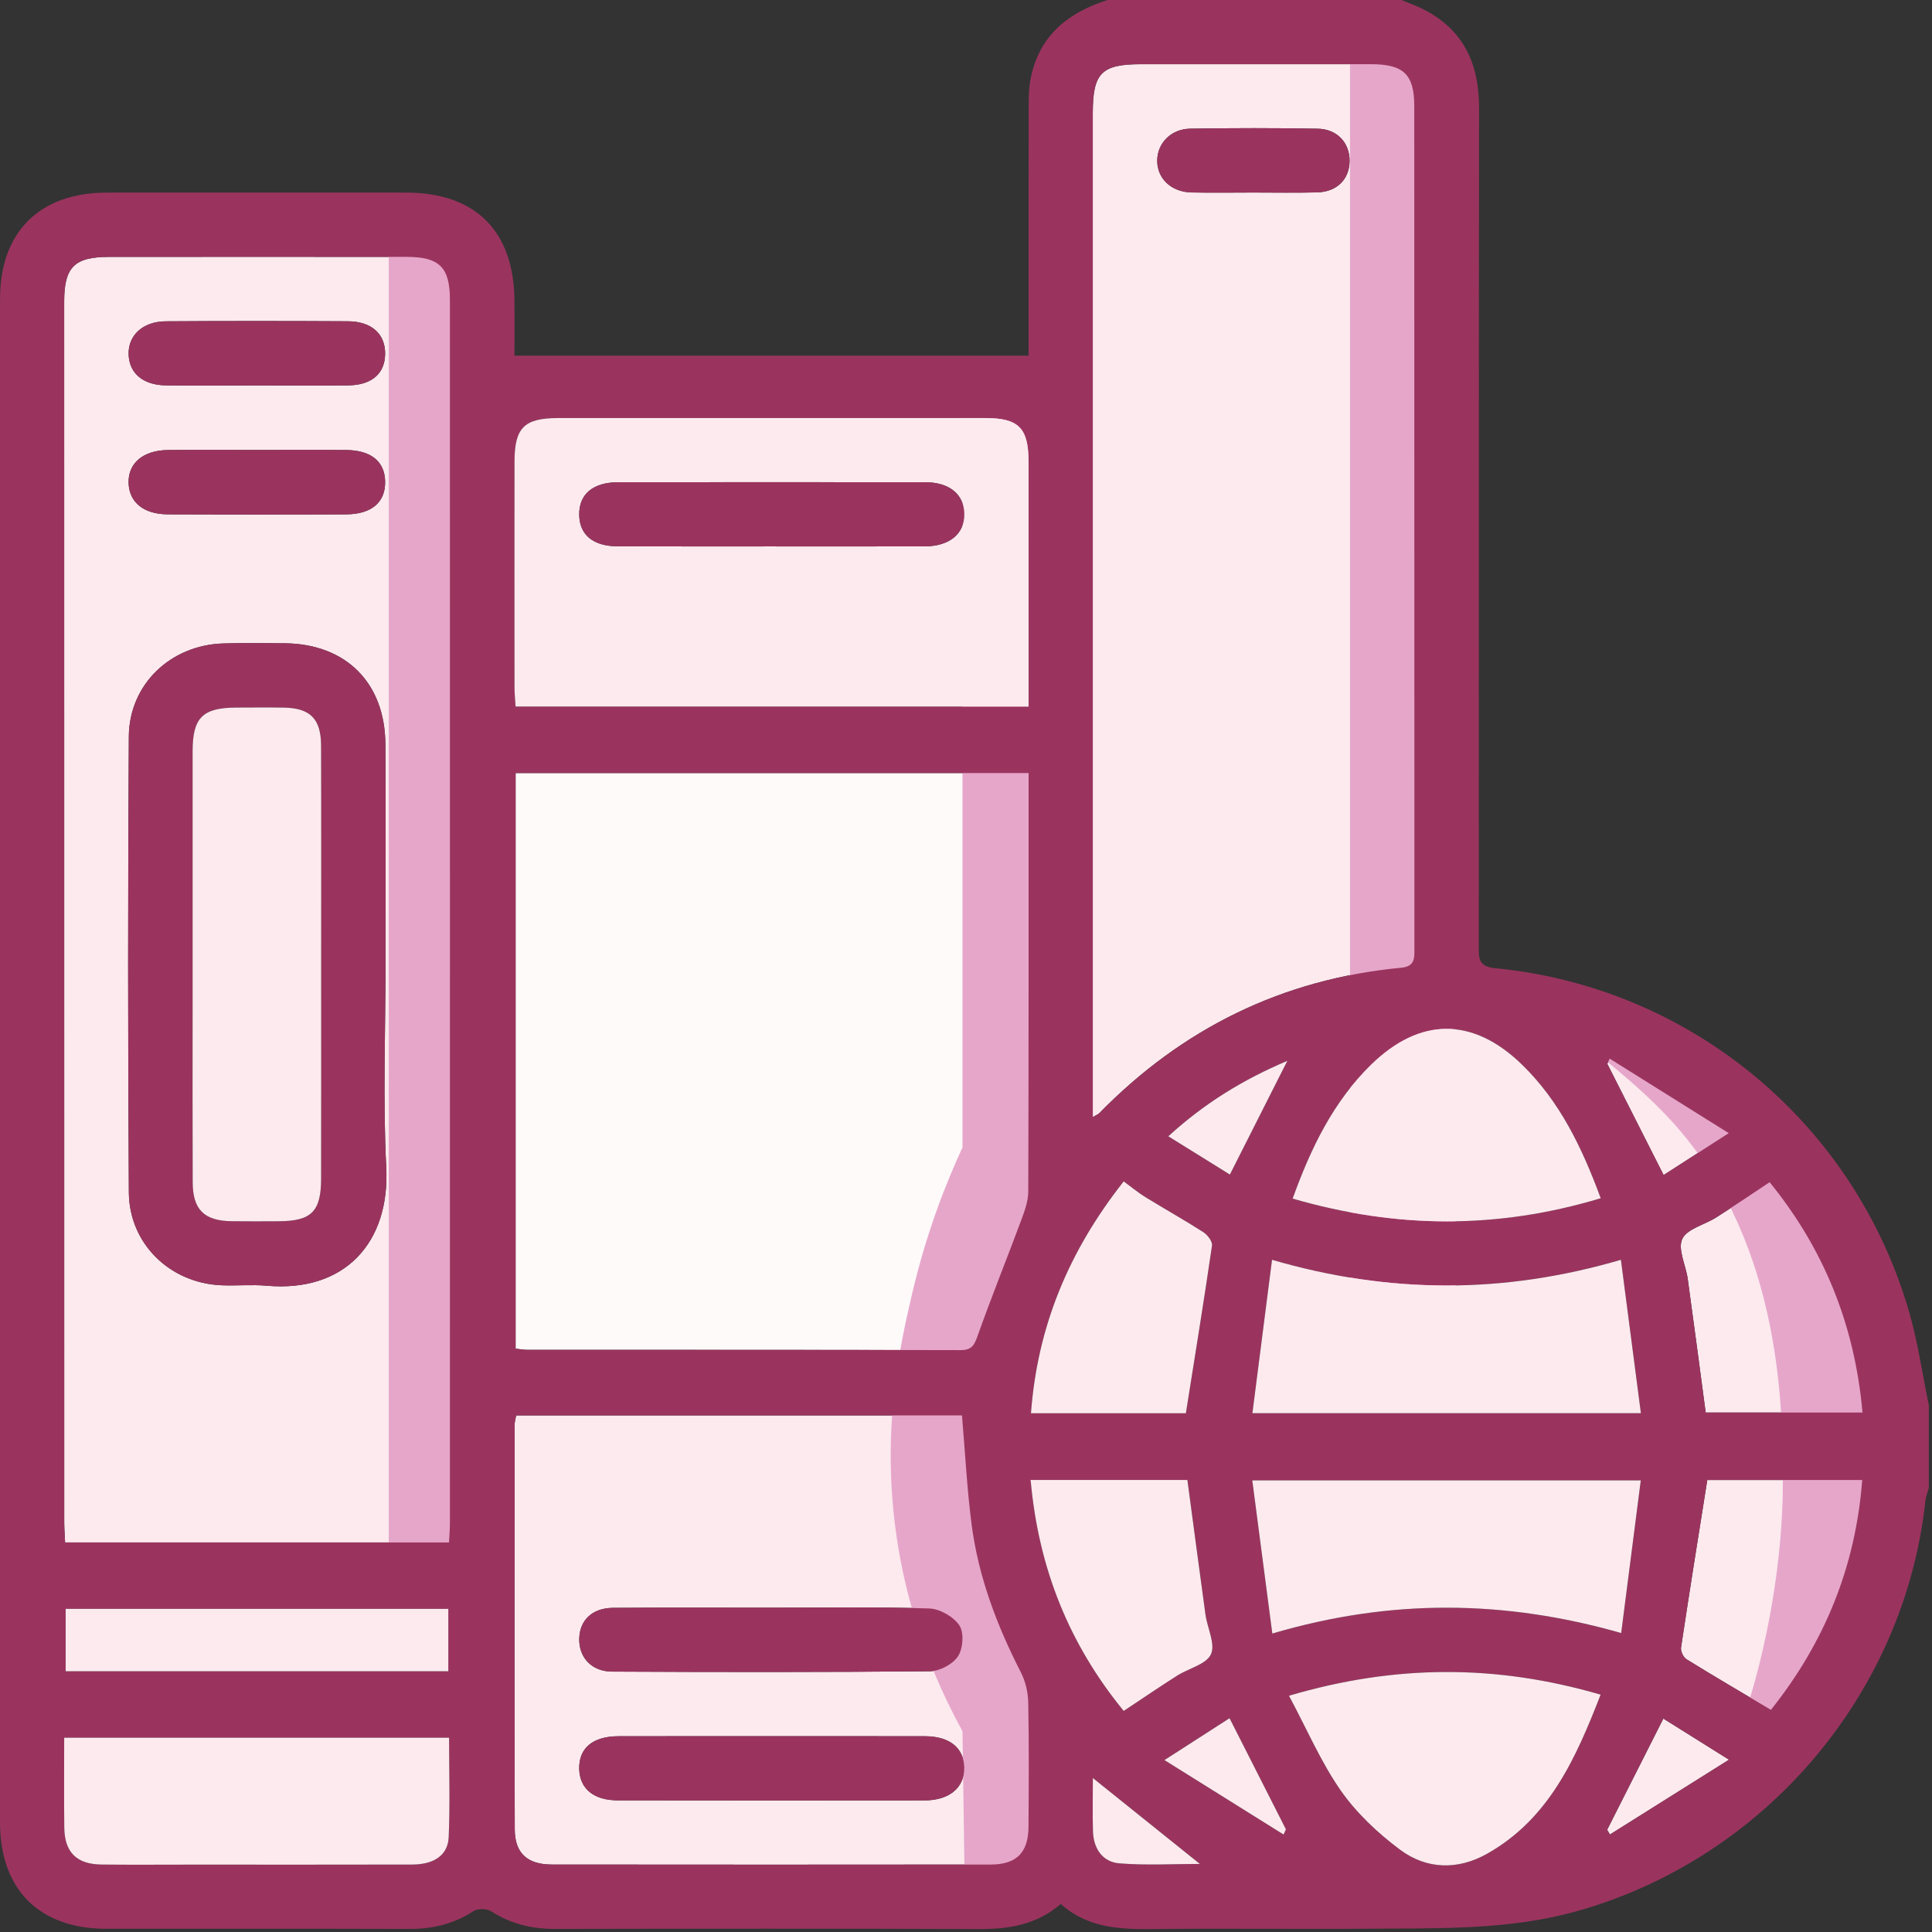<svg width="170" height="170" viewBox="0 0 170 170" fill="none" xmlns="http://www.w3.org/2000/svg">
<rect x="0" y="0" width="170" height="170" fill="#333333" stroke="none"/>
<path d="M150.087 124.289C149.562 120.353 149.047 116.432 148.504 112.514C148.339 111.324 147.608 109.92 148.026 109.021C148.436 108.125 149.983 107.78 150.997 107.136C152.526 106.161 154.03 105.139 155.714 104.024C160.477 109.881 163.2 116.562 163.884 124.289H150.087ZM141.64 93.152C144.989 95.249 148.339 97.343 152.113 99.707C149.868 101.153 148.141 102.265 146.385 103.394C144.68 100.024 143.054 96.814 141.428 93.605C141.5 93.454 141.568 93.303 141.64 93.152ZM150.227 130.229H163.859C163.272 137.935 160.499 144.598 155.825 150.451C153.278 148.936 150.821 147.501 148.403 146.004C148.126 145.831 147.867 145.295 147.918 144.975C148.652 140.086 149.436 135.208 150.227 130.229Z" fill="#FCEAEE"/>
<path d="M137.833 89.454C137.128 90.745 142.989 93.936 147.576 99.196C156.904 109.881 156.857 124.404 156.875 130.196C156.915 141.241 153.515 151.426 152.954 152.152C152.94 152.17 152.861 152.268 152.893 152.336C153.098 152.789 157.85 151.12 159.092 150.566C166.29 147.332 166.578 131.513 166.618 129.308C166.618 129.308 166.913 113.245 156.433 99.196C153.13 94.767 148.975 91.976 144.478 90.339C142.435 89.598 138.391 88.439 137.833 89.454Z" fill="#E6A6CA"/>
<path d="M141.418 161.006C143.022 157.826 144.627 154.649 146.361 151.221C148.051 152.278 149.821 153.386 152.138 154.84C148.354 157.218 145.004 159.319 141.659 161.423L141.418 161.006ZM22.715 33.918C25.36 33.918 28.004 33.943 30.648 33.911C32.699 33.886 33.85 32.886 33.889 31.184C33.929 29.417 32.724 28.284 30.63 28.27C25.288 28.241 19.942 28.237 14.596 28.273C12.563 28.284 11.257 29.515 11.318 31.202C11.376 32.853 12.592 33.889 14.614 33.911C17.312 33.943 20.014 33.918 22.715 33.918ZM22.546 39.591C19.956 39.591 17.366 39.57 14.775 39.599C12.585 39.624 11.261 40.764 11.315 42.505C11.369 44.193 12.631 45.247 14.765 45.258C19.999 45.283 25.234 45.283 30.468 45.261C32.713 45.247 33.933 44.171 33.889 42.351C33.85 40.613 32.659 39.624 30.483 39.599C27.835 39.57 25.191 39.591 22.546 39.591ZM33.922 84.849C33.922 78.388 33.954 71.926 33.911 65.465C33.871 60.083 30.443 56.673 25.104 56.604C23.28 56.583 21.456 56.565 19.636 56.619C15.009 56.763 11.365 60.213 11.336 64.821C11.254 78.186 11.254 91.551 11.34 104.913C11.369 109.453 14.97 112.91 19.488 113.094C20.812 113.147 22.147 113.018 23.46 113.133C30.342 113.741 34.314 109.338 33.987 102.74C33.688 96.789 33.922 90.814 33.922 84.849ZM39.509 135.722H5.728C5.699 135.082 5.652 134.499 5.652 133.916C5.648 98.124 5.648 62.332 5.648 26.536C5.648 23.496 6.544 22.604 9.613 22.604C18.341 22.6 27.068 22.596 35.796 22.604C38.653 22.607 39.588 23.517 39.588 26.367C39.595 62.27 39.592 98.174 39.588 134.078C39.588 134.567 39.541 135.057 39.509 135.722ZM110.284 16.941C112.151 16.941 114.026 16.977 115.896 16.93C117.641 16.883 118.735 15.775 118.753 14.171C118.767 12.581 117.673 11.358 115.954 11.325C112.216 11.257 108.471 11.264 104.733 11.322C103.042 11.347 101.848 12.591 101.826 14.106C101.805 15.689 103.046 16.894 104.834 16.934C106.65 16.973 108.467 16.941 110.284 16.941ZM96.156 98.293V96.458V9.951C96.156 6.422 96.923 5.648 100.409 5.648C107.147 5.648 113.889 5.645 120.627 5.648C123.512 5.652 124.444 6.537 124.448 9.364C124.455 34.058 124.451 58.752 124.455 83.446C124.455 84.306 124.523 85.036 123.275 85.155C112.853 86.144 104.028 90.49 96.721 97.959C96.649 98.034 96.538 98.07 96.156 98.293Z" fill="#FCEAEE"/>
<path d="M41.739 136.838H34.209V19.485H41.739V136.838Z" fill="#E6A6CA"/>
<path d="M45.369 118.673V68.023H90.508V69.552C90.508 81.316 90.519 93.08 90.479 104.841C90.479 105.675 90.166 106.539 89.868 107.337C88.605 110.741 87.241 114.108 86.029 117.526C85.734 118.368 85.511 118.803 84.514 118.803C71.815 118.767 59.112 118.778 46.409 118.774C46.092 118.774 45.772 118.713 45.369 118.673Z" fill="#FFFAFA"/>
<path d="M67.991 152.771C63.462 152.771 58.936 152.764 54.406 152.775C52.158 152.782 50.928 153.822 50.967 155.642C51.003 157.383 52.23 158.416 54.37 158.416C63.375 158.43 72.376 158.43 81.377 158.419C83.554 158.416 84.889 157.268 84.846 155.509C84.806 153.8 83.554 152.782 81.41 152.775C76.938 152.764 72.466 152.771 67.991 152.771ZM68.016 141.464C63.325 141.464 58.63 141.442 53.939 141.478C52.126 141.493 51.032 142.543 50.971 144.141C50.91 145.803 52.025 147.076 53.852 147.087C63.184 147.134 72.517 147.145 81.849 147.055C82.701 147.047 83.853 146.429 84.302 145.731C84.745 145.047 84.842 143.651 84.417 143.018C83.903 142.252 82.694 141.561 81.766 141.532C77.186 141.385 72.599 141.464 68.016 141.464ZM45.416 124.545H84.644C84.925 127.818 85.087 131.006 85.497 134.161C86.094 138.744 87.709 143.018 89.814 147.123C90.22 147.918 90.461 148.882 90.476 149.774C90.551 153.419 90.519 157.063 90.501 160.711C90.49 163.01 89.458 164.064 87.155 164.064C74.287 164.078 61.418 164.078 48.55 164.064C46.398 164.06 45.297 163.06 45.294 160.967C45.261 149.095 45.276 137.219 45.283 125.343C45.283 125.127 45.351 124.915 45.416 124.545Z" fill="#FCEAEE"/>
<path d="M84.69 36.782V100.966C83.265 104.042 81.531 108.399 80.265 113.809C79.174 118.468 77.487 126.005 78.937 135.51C79.538 139.46 80.959 145.554 84.693 152.336C84.747 156.272 84.805 160.204 84.859 164.14H90.716V36.782H84.69ZM128.091 117.353H118.791V3.101H128.091V117.353Z" fill="#E6A6CA"/>
<path d="M96.163 156.452C96.163 158.085 96.124 159.628 96.174 161.168C96.225 162.668 97.023 163.841 98.498 163.96C100.862 164.15 103.251 164.01 105.578 164.01C102.448 161.499 99.379 159.031 96.163 156.452ZM112.942 161.423L113.151 160.967C111.525 157.765 109.902 154.563 108.19 151.188C106.427 152.322 104.708 153.43 102.463 154.872C106.247 157.236 109.597 159.33 112.942 161.423ZM113.277 93.343C109.384 94.994 105.995 97.066 102.801 99.984C104.801 101.225 106.546 102.308 108.219 103.351C109.942 99.937 111.547 96.764 113.277 93.343ZM141.414 161.002L141.658 161.423C145.008 159.319 148.353 157.214 152.138 154.84C149.821 153.386 148.051 152.278 146.36 151.221C144.626 154.649 143.022 157.826 141.414 161.002ZM141.64 93.152C141.568 93.303 141.5 93.454 141.428 93.605C143.054 96.814 144.68 100.024 146.386 103.394C148.141 102.265 149.868 101.153 152.113 99.707C148.339 97.343 144.99 95.249 141.64 93.152ZM39.447 141.565H5.778V147.058H39.447V141.565ZM150.228 130.229C149.436 135.208 148.652 140.086 147.918 144.975C147.868 145.295 148.127 145.831 148.404 146.004C150.821 147.501 153.278 148.936 155.826 150.451C160.499 144.598 163.273 137.935 163.859 130.229H150.228ZM90.688 130.225C91.375 138.014 94.091 144.698 98.876 150.548C100.545 149.44 102.045 148.415 103.574 147.443C104.589 146.799 106.139 146.454 106.553 145.562C106.97 144.666 106.237 143.259 106.071 142.068C105.531 138.151 105.017 134.226 104.485 130.225H90.688ZM104.348 124.35C105.139 119.364 105.934 114.486 106.647 109.597C106.701 109.237 106.247 108.654 105.877 108.417C104.207 107.348 102.477 106.38 100.79 105.341C100.131 104.934 99.531 104.431 98.876 103.952C94.048 110.079 91.285 116.698 90.717 124.35H104.348ZM150.087 124.289H163.884C163.201 116.562 160.477 109.881 155.714 104.024C154.03 105.139 152.53 106.161 150.998 107.132C149.983 107.776 148.436 108.125 148.022 109.021C147.609 109.92 148.343 111.324 148.504 112.518C149.048 116.432 149.559 120.357 150.087 124.289ZM113.421 149.21C115.015 152.196 116.238 155.063 117.986 157.567C119.375 159.549 121.246 161.305 123.199 162.762C125.538 164.503 128.286 164.564 130.866 163.107C136.316 160.02 138.658 154.725 140.842 149.116C131.693 146.447 122.814 146.439 113.421 149.21ZM113.741 105.467C122.911 108.129 131.826 108.158 140.845 105.434C139.198 100.955 137.24 96.901 133.916 93.674C129.596 89.475 124.951 89.486 120.648 93.688C117.335 96.922 115.367 100.962 113.741 105.467ZM39.516 152.904H5.648C5.648 155.624 5.627 158.214 5.655 160.801C5.681 162.988 6.742 164.039 8.936 164.064C11.642 164.093 14.347 164.071 17.052 164.071C23.46 164.071 29.863 164.082 36.267 164.064C38.178 164.06 39.404 163.255 39.48 161.668C39.609 158.768 39.516 155.854 39.516 152.904ZM111.953 143.738C122.368 140.662 132.402 140.766 142.651 143.695C143.248 139.018 143.806 134.679 144.374 130.261H110.19C110.78 134.776 111.349 139.118 111.953 143.738ZM142.626 110.852C132.276 113.878 122.235 113.856 111.928 110.852C111.327 115.529 110.769 119.911 110.201 124.35H144.385C143.795 119.821 143.223 115.436 142.626 110.852ZM90.508 62.17V40.656C90.504 37.66 89.644 36.785 86.702 36.785C74.171 36.782 61.645 36.782 49.118 36.785C46.132 36.785 45.279 37.627 45.272 40.617C45.265 47.24 45.268 53.859 45.272 60.483C45.276 61.019 45.33 61.551 45.365 62.17H90.508ZM45.416 124.545C45.351 124.915 45.283 125.127 45.283 125.343C45.279 137.219 45.261 149.095 45.294 160.967C45.301 163.06 46.398 164.06 48.549 164.064C61.418 164.078 74.286 164.078 87.155 164.064C89.457 164.064 90.49 163.01 90.501 160.711C90.522 157.063 90.551 153.419 90.475 149.774C90.457 148.882 90.22 147.918 89.814 147.123C87.709 143.018 86.094 138.744 85.496 134.161C85.086 131.006 84.924 127.818 84.647 124.545H45.416ZM45.369 118.673C45.772 118.713 46.092 118.774 46.409 118.774C59.112 118.778 71.815 118.767 84.514 118.799C85.511 118.803 85.73 118.368 86.029 117.526C87.241 114.108 88.605 110.741 89.868 107.341C90.166 106.539 90.479 105.675 90.479 104.841C90.519 93.077 90.508 81.316 90.508 69.552V68.023H45.369V118.673ZM96.156 98.293C96.537 98.07 96.649 98.034 96.721 97.959C104.028 90.49 112.852 86.144 123.275 85.155C124.523 85.036 124.455 84.306 124.455 83.446C124.447 58.752 124.455 34.058 124.444 9.364C124.444 6.537 123.512 5.652 120.627 5.648C113.889 5.645 107.147 5.648 100.408 5.648C96.922 5.648 96.156 6.422 96.156 9.951V96.458V98.293ZM39.509 135.722C39.541 135.057 39.588 134.567 39.588 134.078C39.591 98.174 39.595 62.27 39.588 26.367C39.588 23.517 38.652 22.607 35.796 22.604C27.068 22.596 18.34 22.6 9.613 22.604C6.544 22.604 5.648 23.496 5.648 26.536C5.648 62.332 5.648 98.124 5.652 133.916C5.652 134.499 5.699 135.082 5.727 135.722H39.509ZM97.455 0H123.311C123.962 0.273 124.635 0.504 125.261 0.824C128.808 2.633 130.15 5.641 130.146 9.512C130.114 34.076 130.132 58.641 130.121 83.208C130.121 84.245 130.031 85.047 131.556 85.194C148.828 86.864 163.287 98.915 168.029 115.594C168.777 118.224 169.165 120.958 169.719 123.642V130.934C169.619 131.301 169.464 131.661 169.424 132.035C167.59 149.059 155.308 163.463 138.877 168.133C132.866 169.842 126.764 169.658 120.656 169.709C114.194 169.759 107.73 169.673 101.268 169.741C98.394 169.773 95.635 169.594 93.339 167.532C91.195 169.378 88.763 169.752 86.137 169.741C73.711 169.691 61.281 169.705 48.852 169.73C46.804 169.734 44.937 169.291 43.203 168.169C42.829 167.928 42.041 167.921 41.674 168.158C39.94 169.284 38.077 169.737 36.026 169.73C27.133 169.701 18.24 169.723 9.35 169.716C3.446 169.712 0.004 166.259 0 160.344C0 115.659 2.303e-07 70.973 0.004 26.288C0.004 20.416 3.486 16.952 9.4 16.948C18.186 16.941 26.968 16.945 35.749 16.948C41.861 16.952 45.247 20.355 45.268 26.518C45.276 28.155 45.268 29.792 45.268 31.299H90.508V29.626C90.508 22.83 90.501 16.038 90.515 9.242C90.515 8.472 90.54 7.692 90.684 6.94C91.418 3.155 93.965 1.108 97.455 0Z" fill="#9A345E"/>
<path d="M67.786 48.078C72.315 48.078 76.844 48.085 81.374 48.075C83.565 48.067 84.889 46.956 84.849 45.193C84.809 43.484 83.532 42.437 81.413 42.433C72.412 42.426 63.411 42.426 54.406 42.433C52.165 42.437 50.931 43.491 50.967 45.319C51.003 47.078 52.197 48.067 54.367 48.071C58.839 48.085 63.314 48.078 67.786 48.078ZM90.508 62.17H45.366C45.33 61.551 45.272 61.019 45.272 60.483C45.269 53.859 45.261 47.24 45.272 40.617C45.276 37.627 46.132 36.785 49.118 36.785C61.645 36.782 74.171 36.782 86.702 36.785C89.645 36.785 90.504 37.66 90.504 40.653C90.508 47.772 90.508 54.888 90.508 62.17ZM142.626 110.852C143.223 115.436 143.795 119.821 144.385 124.35H110.201C110.77 119.911 111.331 115.529 111.928 110.852C122.235 113.856 132.276 113.878 142.626 110.852ZM111.953 143.738C111.349 139.118 110.78 134.776 110.19 130.261H144.375C143.806 134.679 143.249 139.018 142.651 143.695C132.402 140.766 122.368 140.662 111.953 143.738ZM39.516 152.904C39.516 155.854 39.609 158.768 39.48 161.668C39.404 163.255 38.178 164.06 36.271 164.064C29.864 164.082 23.46 164.071 17.053 164.071C14.347 164.071 11.642 164.093 8.937 164.064C6.738 164.039 5.681 162.988 5.656 160.801C5.627 158.214 5.648 155.624 5.648 152.904H39.516ZM113.741 105.467C115.367 100.962 117.335 96.922 120.649 93.685C124.951 89.486 129.596 89.475 133.917 93.67C137.241 96.901 139.198 100.955 140.849 105.434C131.826 108.158 122.912 108.129 113.741 105.467ZM113.421 149.21C122.814 146.439 131.69 146.447 140.842 149.116C138.658 154.725 136.316 160.02 130.866 163.107C128.286 164.564 125.538 164.503 123.199 162.762C121.246 161.305 119.375 159.549 117.986 157.567C116.238 155.063 115.015 152.196 113.421 149.21ZM104.348 124.354H90.717C91.285 116.698 94.048 110.079 98.876 103.952C99.531 104.431 100.132 104.934 100.79 105.341C102.477 106.38 104.208 107.345 105.877 108.417C106.248 108.654 106.697 109.241 106.647 109.597C105.935 114.486 105.139 119.364 104.348 124.354ZM90.688 130.225H104.481C105.017 134.226 105.532 138.151 106.071 142.068C106.237 143.259 106.967 144.666 106.553 145.562C106.14 146.454 104.589 146.799 103.578 147.443C102.046 148.415 100.549 149.44 98.876 150.548C94.091 144.698 91.375 138.014 90.688 130.225ZM39.448 147.058H5.778V141.565H39.448V147.058ZM113.277 93.343C111.547 96.764 109.942 99.937 108.219 103.351C106.546 102.308 104.801 101.225 102.801 99.984C105.996 97.066 109.385 94.994 113.277 93.343ZM112.943 161.423C109.597 159.33 106.248 157.236 102.463 154.872C104.708 153.43 106.427 152.322 108.19 151.188C109.903 154.563 111.525 157.765 113.151 160.967L112.943 161.423ZM96.163 156.452C99.38 159.031 102.448 161.499 105.578 164.01C103.251 164.01 100.862 164.15 98.498 163.96C97.023 163.841 96.225 162.668 96.174 161.168C96.124 159.628 96.163 158.085 96.163 156.452Z" fill="#FCEAEE"/>
<path d="M28.259 84.989C28.259 78.528 28.269 72.07 28.251 65.609C28.244 63.238 27.287 62.296 24.949 62.263C23.567 62.242 22.189 62.256 20.808 62.26C17.833 62.27 16.951 63.138 16.948 66.095C16.944 73.66 16.948 81.223 16.948 88.785C16.948 93.865 16.933 98.944 16.955 104.024C16.962 106.442 17.969 107.427 20.383 107.456C21.765 107.474 23.143 107.467 24.524 107.46C27.406 107.445 28.251 106.607 28.255 103.704C28.266 97.466 28.259 91.227 28.259 84.989ZM33.921 84.849C33.921 90.814 33.687 96.789 33.986 102.74C34.317 109.338 30.341 113.741 23.463 113.133C22.146 113.018 20.811 113.147 19.488 113.094C14.969 112.91 11.368 109.453 11.335 104.913C11.253 91.551 11.253 78.186 11.335 64.821C11.364 60.213 15.009 56.763 19.635 56.619C21.456 56.565 23.279 56.583 25.103 56.604C30.442 56.673 33.871 60.083 33.91 65.465C33.957 71.926 33.921 78.388 33.921 84.849ZM22.546 39.591C25.19 39.591 27.834 39.57 30.482 39.599C32.658 39.624 33.849 40.613 33.889 42.351C33.932 44.171 32.712 45.247 30.467 45.258C25.233 45.286 19.998 45.283 14.764 45.258C12.631 45.247 11.368 44.193 11.314 42.505C11.26 40.764 12.584 39.624 14.775 39.599C17.365 39.57 19.955 39.591 22.546 39.591ZM22.715 33.918C20.013 33.918 17.311 33.943 14.613 33.911C12.591 33.889 11.375 32.853 11.318 31.202C11.256 29.515 12.562 28.284 14.595 28.273C19.941 28.237 25.287 28.241 30.629 28.27C32.723 28.284 33.928 29.417 33.889 31.184C33.849 32.886 32.698 33.886 30.647 33.911C28.003 33.943 25.359 33.918 22.715 33.918ZM110.283 16.941C108.467 16.941 106.65 16.973 104.833 16.934C103.045 16.894 101.804 15.689 101.825 14.11C101.847 12.591 103.041 11.347 104.732 11.322C108.47 11.264 112.215 11.257 115.953 11.325C117.673 11.358 118.766 12.581 118.752 14.171C118.734 15.775 117.64 16.88 115.896 16.927C114.025 16.977 112.15 16.941 110.283 16.941ZM68.015 141.464C72.599 141.464 77.186 141.381 81.762 141.532C82.694 141.561 83.902 142.252 84.417 143.018C84.841 143.651 84.744 145.047 84.302 145.731C83.852 146.429 82.701 147.047 81.848 147.055C72.516 147.145 63.184 147.134 53.852 147.087C52.02 147.076 50.909 145.803 50.97 144.141C51.031 142.543 52.125 141.493 53.934 141.478C58.629 141.442 63.324 141.464 68.015 141.464ZM67.99 152.771C72.466 152.771 76.937 152.764 81.409 152.775C83.553 152.782 84.805 153.8 84.845 155.509C84.888 157.268 83.553 158.416 81.377 158.419C72.376 158.43 63.374 158.43 54.37 158.416C52.229 158.416 51.002 157.383 50.966 155.642C50.927 153.822 52.157 152.782 54.406 152.775C58.935 152.764 63.461 152.771 67.99 152.771ZM67.785 48.078C63.313 48.078 58.838 48.085 54.366 48.071C52.197 48.067 51.002 47.078 50.966 45.319C50.931 43.491 52.164 42.437 54.406 42.434C63.41 42.426 72.412 42.426 81.413 42.434C83.532 42.437 84.809 43.484 84.848 45.193C84.888 46.956 83.564 48.067 81.373 48.075C76.844 48.085 72.314 48.078 67.785 48.078Z" fill="#9A345E"/>
<path d="M28.259 84.989C28.259 91.227 28.266 97.466 28.255 103.704C28.252 106.607 27.406 107.445 24.525 107.46C23.143 107.467 21.762 107.474 20.384 107.456C17.97 107.427 16.962 106.442 16.955 104.024C16.934 98.944 16.948 93.864 16.948 88.785C16.948 81.223 16.945 73.66 16.948 66.095C16.952 63.138 17.833 62.27 20.808 62.26C22.19 62.256 23.568 62.242 24.949 62.263C27.288 62.296 28.244 63.238 28.252 65.609C28.273 72.07 28.259 78.528 28.259 84.989Z" fill="#FCEAEE"/>
</svg>
